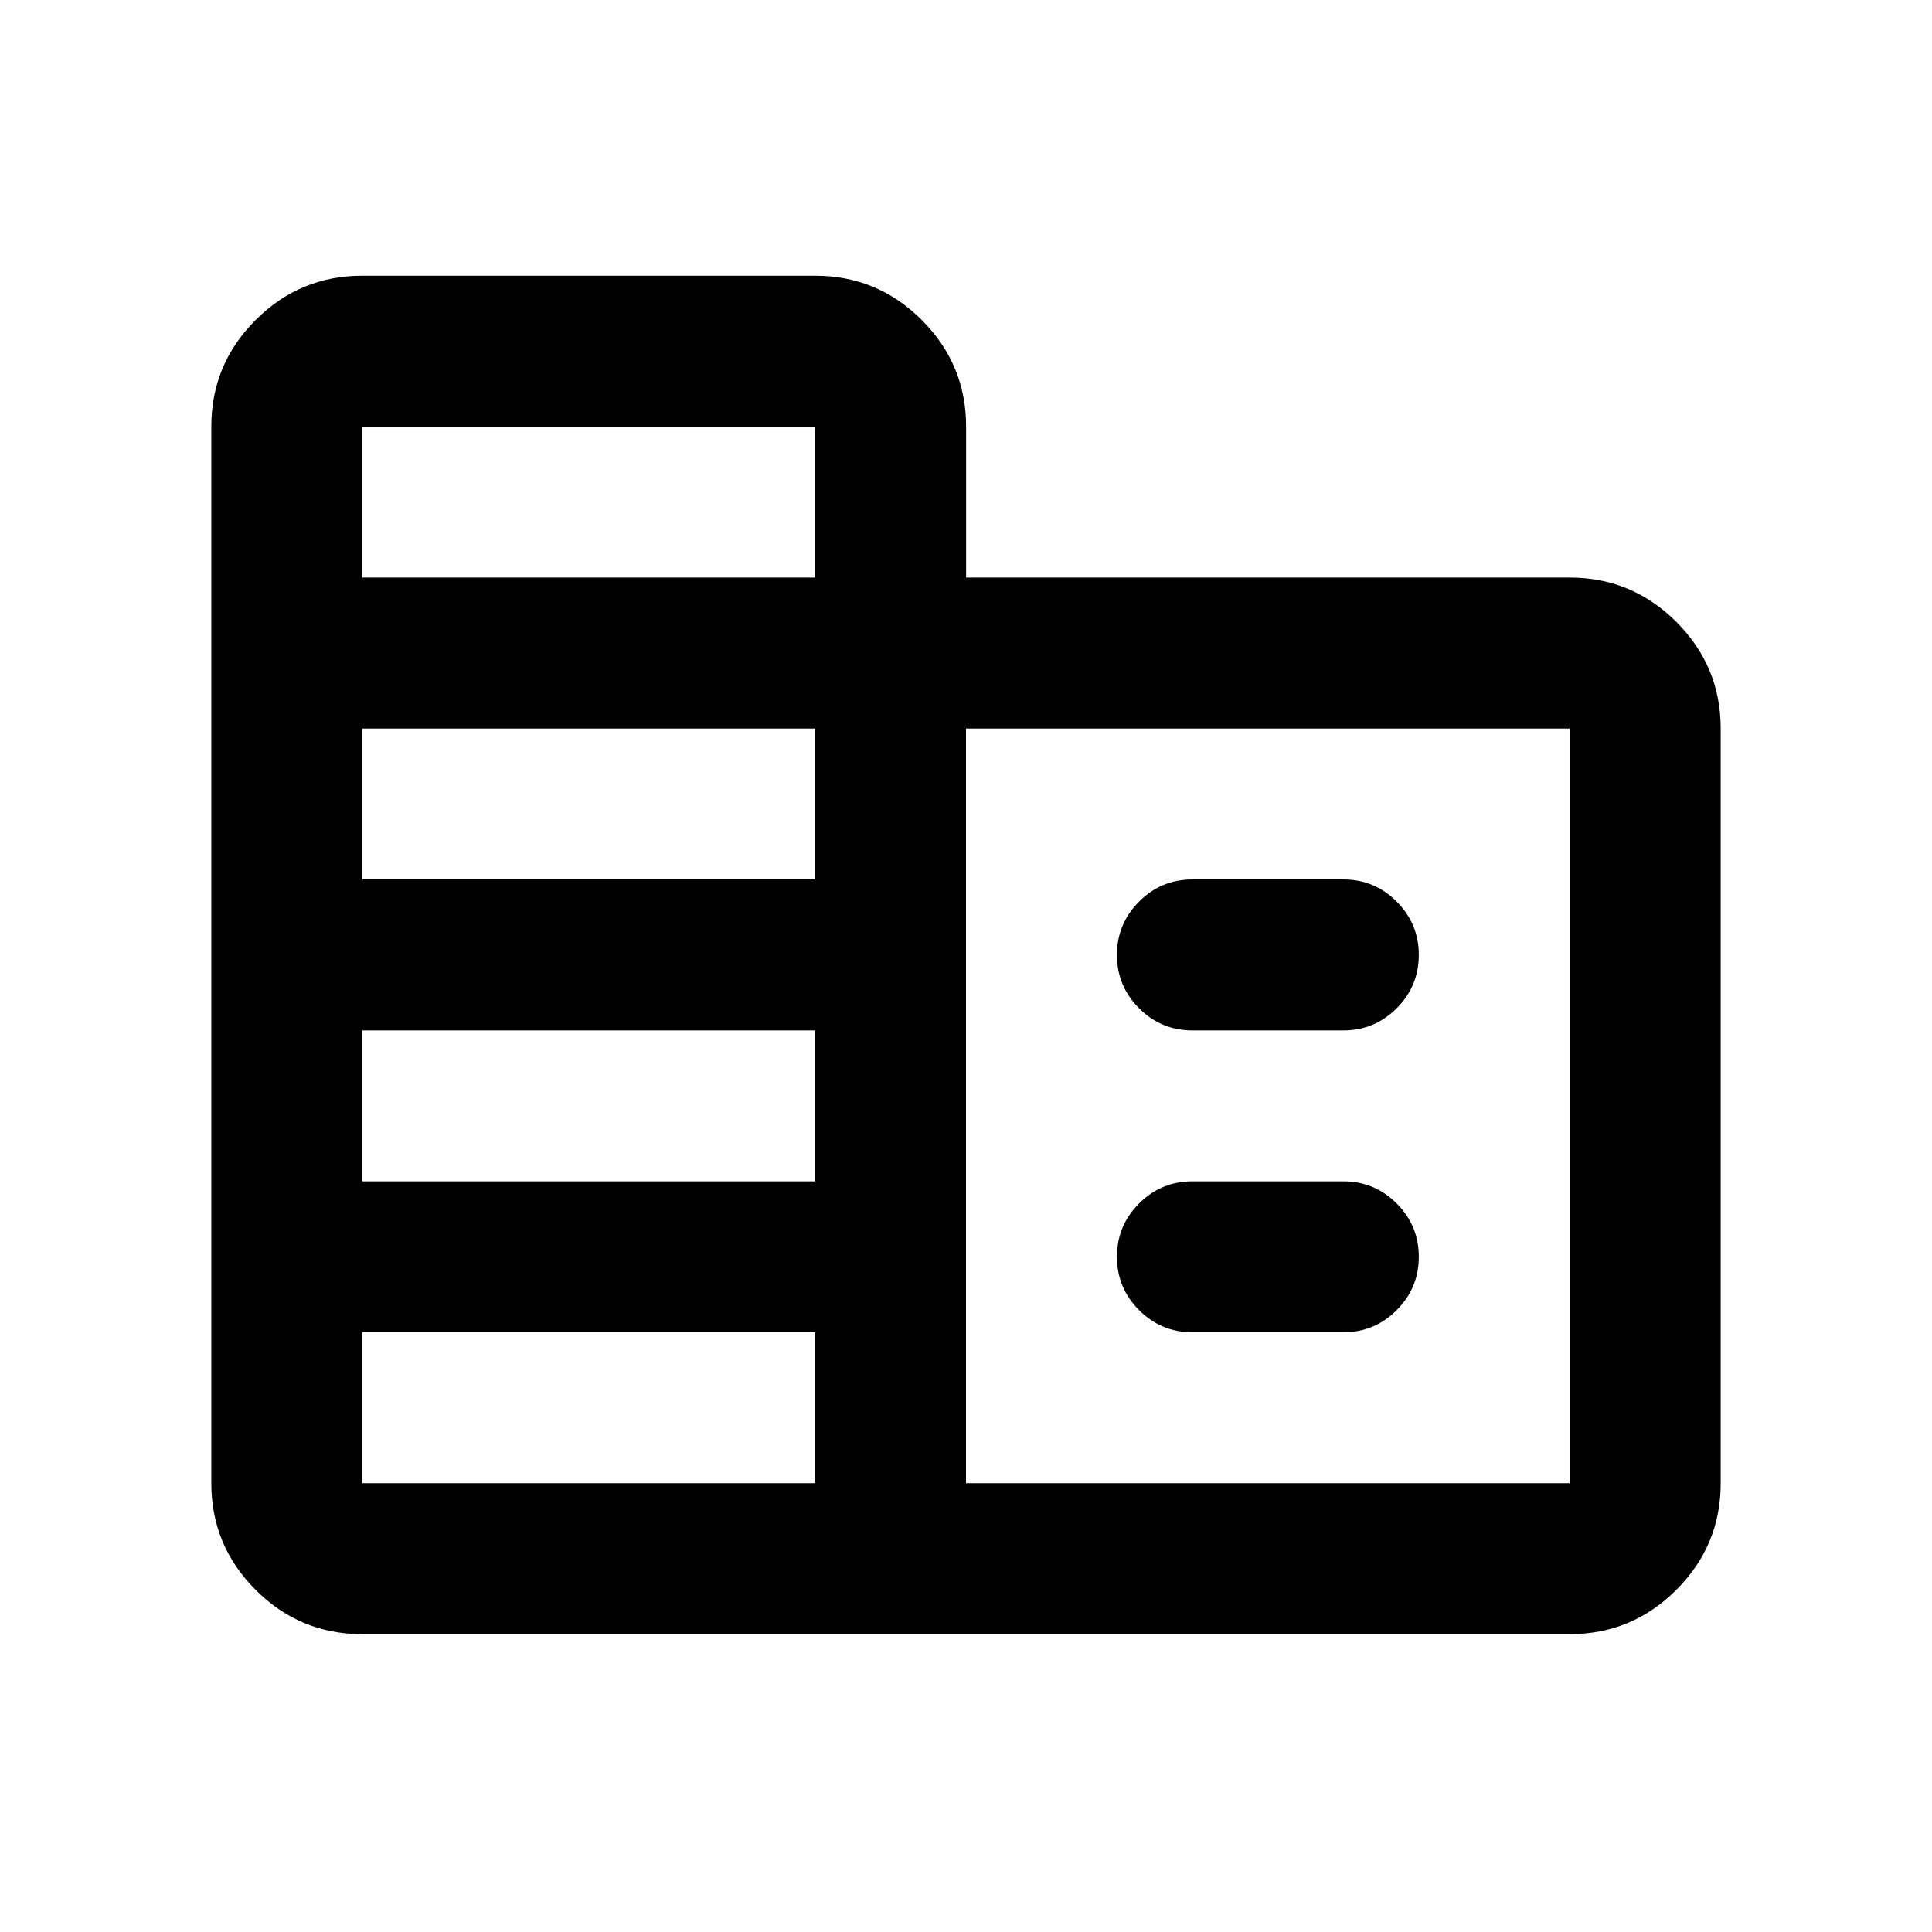 <svg xmlns="http://www.w3.org/2000/svg" height="24" viewBox="0 -960 960 960" width="24"><path d="M179.94-148Q149-148 127-170.03q-22-22.04-22-52.98v-525.05Q105-779 127.04-801q22.03-22 52.97-22h225.05q30.94 0 52.97 22.03 22.03 22.03 22.03 52.97v75h299.95q30.93 0 52.96 22.03T855-598v375q0 30.94-22.03 52.97Q810.93-148 779.99-148H179.94Zm.06-75h225v-75H180v75Zm0-150h225v-75H180v75Zm0-150h225v-75H180v75Zm0-150h225v-75H180v75Zm300 450h300v-375H480v375Zm112.5-225q-15.5 0-26.5-11t-11-26.5q0-15.5 11-26.5t26.5-11h75q15.5 0 26.5 11t11 26.5q0 15.5-11 26.5t-26.5 11h-75Zm0 150q-15.5 0-26.5-11t-11-26.5q0-15.5 11-26.5t26.5-11h75q15.5 0 26.5 11t11 26.5q0 15.5-11 26.5t-26.5 11h-75Z"/></svg>